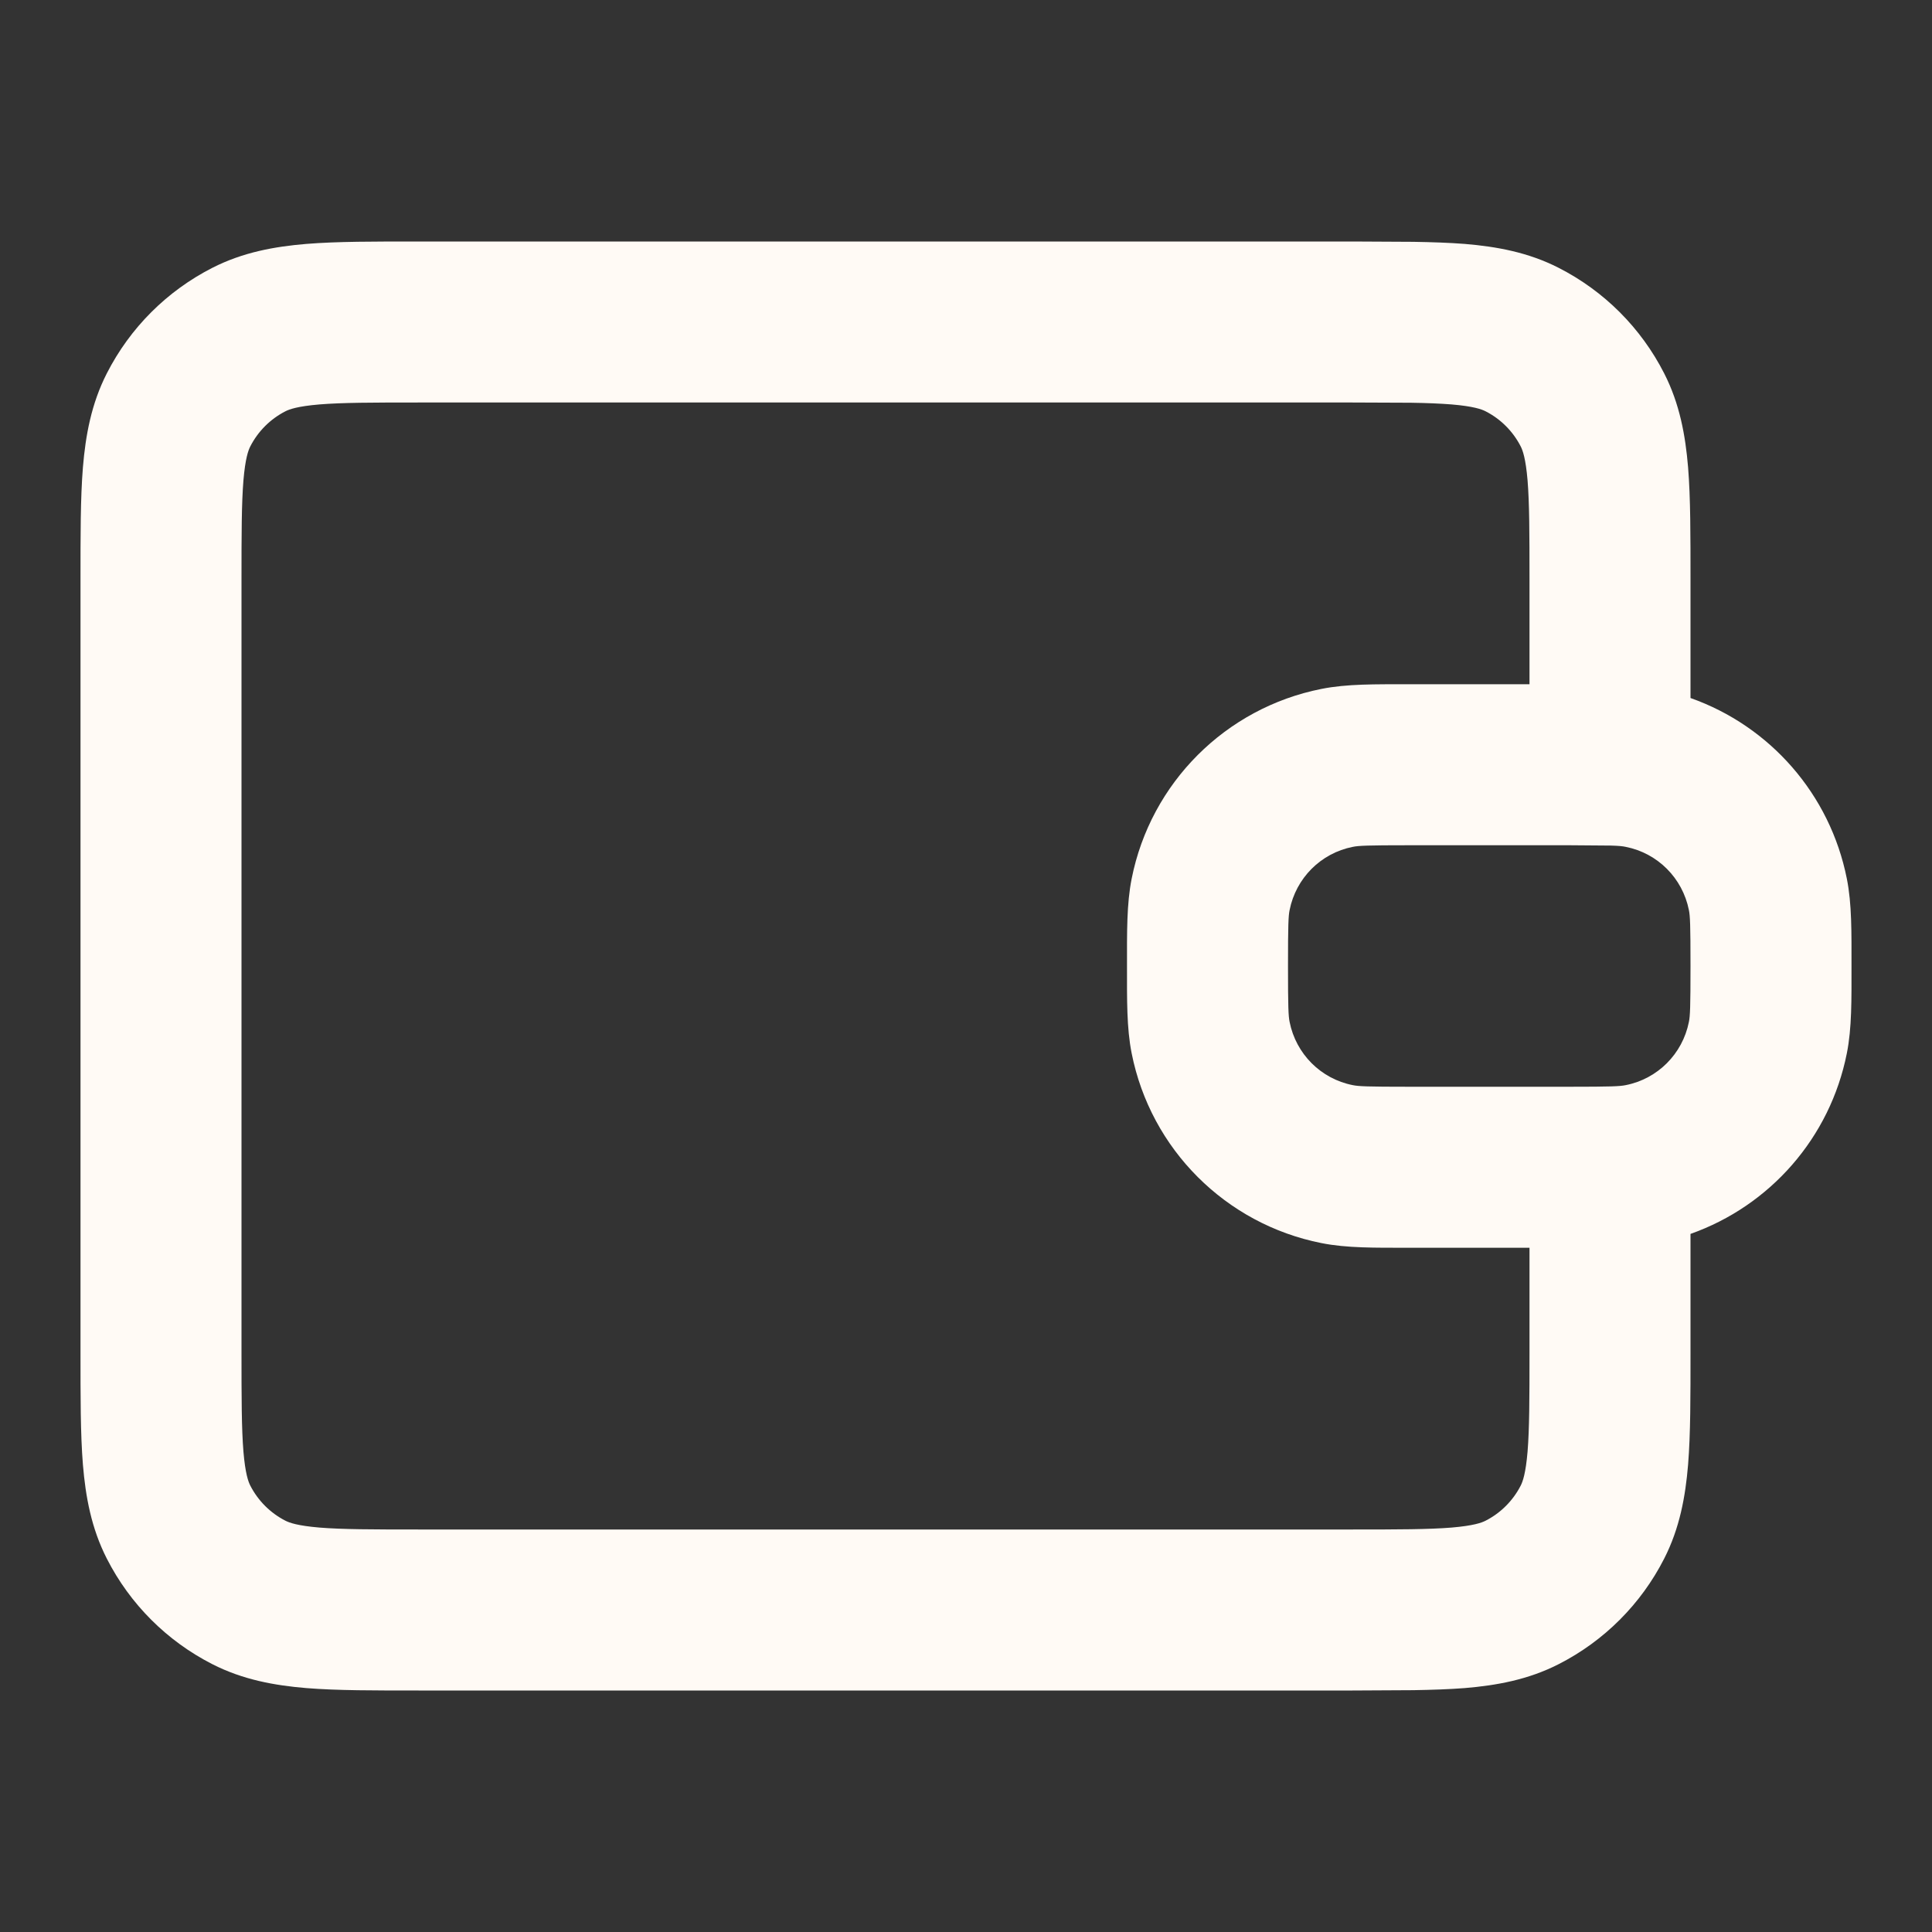 <svg width="24" height="24" viewBox="0 0 24 24" fill="none" xmlns="http://www.w3.org/2000/svg">
<rect x="0" y="0" width="24" height="24" fill="#333333" stroke="none"/>
<path d="M21 12C21 11.487 20.995 11.377 20.98 11.305C20.901 10.908 20.592 10.598 20.195 10.52C20.159 10.512 20.113 10.507 20.013 10.504L19.5 10.5H17.5C16.987 10.5 16.877 10.505 16.805 10.52C16.408 10.598 16.099 10.908 16.02 11.305C16.005 11.377 16 11.487 16 12C16 12.513 16.005 12.623 16.02 12.695C16.099 13.092 16.408 13.402 16.805 13.48C16.877 13.495 16.987 13.5 17.5 13.5H19.5C20.013 13.5 20.123 13.495 20.195 13.48C20.592 13.402 20.901 13.092 20.98 12.695C20.995 12.623 21 12.513 21 12ZM19 7.2C19 6.624 18.999 6.251 18.976 5.968C18.953 5.696 18.916 5.595 18.891 5.546C18.795 5.358 18.642 5.205 18.454 5.109C18.405 5.084 18.304 5.047 18.032 5.024C17.891 5.013 17.727 5.006 17.526 5.003L16.8 5H5.2C4.624 5 4.251 5.001 3.968 5.024C3.696 5.047 3.595 5.084 3.546 5.109C3.358 5.205 3.205 5.358 3.109 5.546C3.084 5.595 3.047 5.696 3.024 5.968C3.001 6.251 3 6.624 3 7.2V16.8C3 17.376 3.001 17.749 3.024 18.032C3.047 18.304 3.084 18.405 3.109 18.454C3.205 18.642 3.358 18.795 3.546 18.891C3.595 18.916 3.696 18.953 3.968 18.976C4.251 18.999 4.624 19 5.2 19H16.8C17.376 19 17.749 18.999 18.032 18.976C18.304 18.953 18.405 18.916 18.454 18.891C18.642 18.795 18.795 18.642 18.891 18.454C18.916 18.405 18.953 18.304 18.976 18.032C18.999 17.749 19 17.376 19 16.8V15.5H17.5C17.083 15.5 16.729 15.505 16.415 15.442C15.225 15.206 14.294 14.275 14.058 13.085C13.995 12.771 14 12.417 14 12C14 11.583 13.995 11.229 14.058 10.915C14.294 9.725 15.225 8.794 16.415 8.558C16.729 8.495 17.083 8.5 17.5 8.5H19V7.2ZM21 8.671C21.988 9.02 22.734 9.867 22.942 10.915C23.005 11.229 23 11.583 23 12C23 12.417 23.005 12.771 22.942 13.085C22.734 14.133 21.988 14.979 21 15.328V16.8C21 17.343 21.001 17.812 20.97 18.195C20.937 18.591 20.866 18.984 20.673 19.362C20.385 19.927 19.927 20.385 19.362 20.673C18.984 20.866 18.591 20.937 18.195 20.97C18.003 20.985 17.79 20.992 17.558 20.996L16.8 21H5.2C4.657 21 4.188 21.001 3.805 20.97C3.409 20.937 3.016 20.866 2.638 20.673C2.073 20.385 1.615 19.927 1.327 19.362C1.134 18.984 1.063 18.591 1.03 18.195C0.999 17.812 1 17.343 1 16.8V7.2C1 6.657 0.999 6.188 1.03 5.805C1.063 5.409 1.134 5.016 1.327 4.638C1.615 4.073 2.073 3.615 2.638 3.327C3.016 3.134 3.409 3.063 3.805 3.03C4.188 2.999 4.657 3 5.2 3H16.8L17.558 3.004C17.79 3.008 18.003 3.015 18.195 3.03C18.591 3.063 18.984 3.134 19.362 3.327C19.927 3.615 20.385 4.073 20.673 4.638C20.866 5.016 20.937 5.409 20.97 5.805C21.001 6.188 21 6.657 21 7.2V8.671Z" fill="#FFFAF5"/>
</svg>
